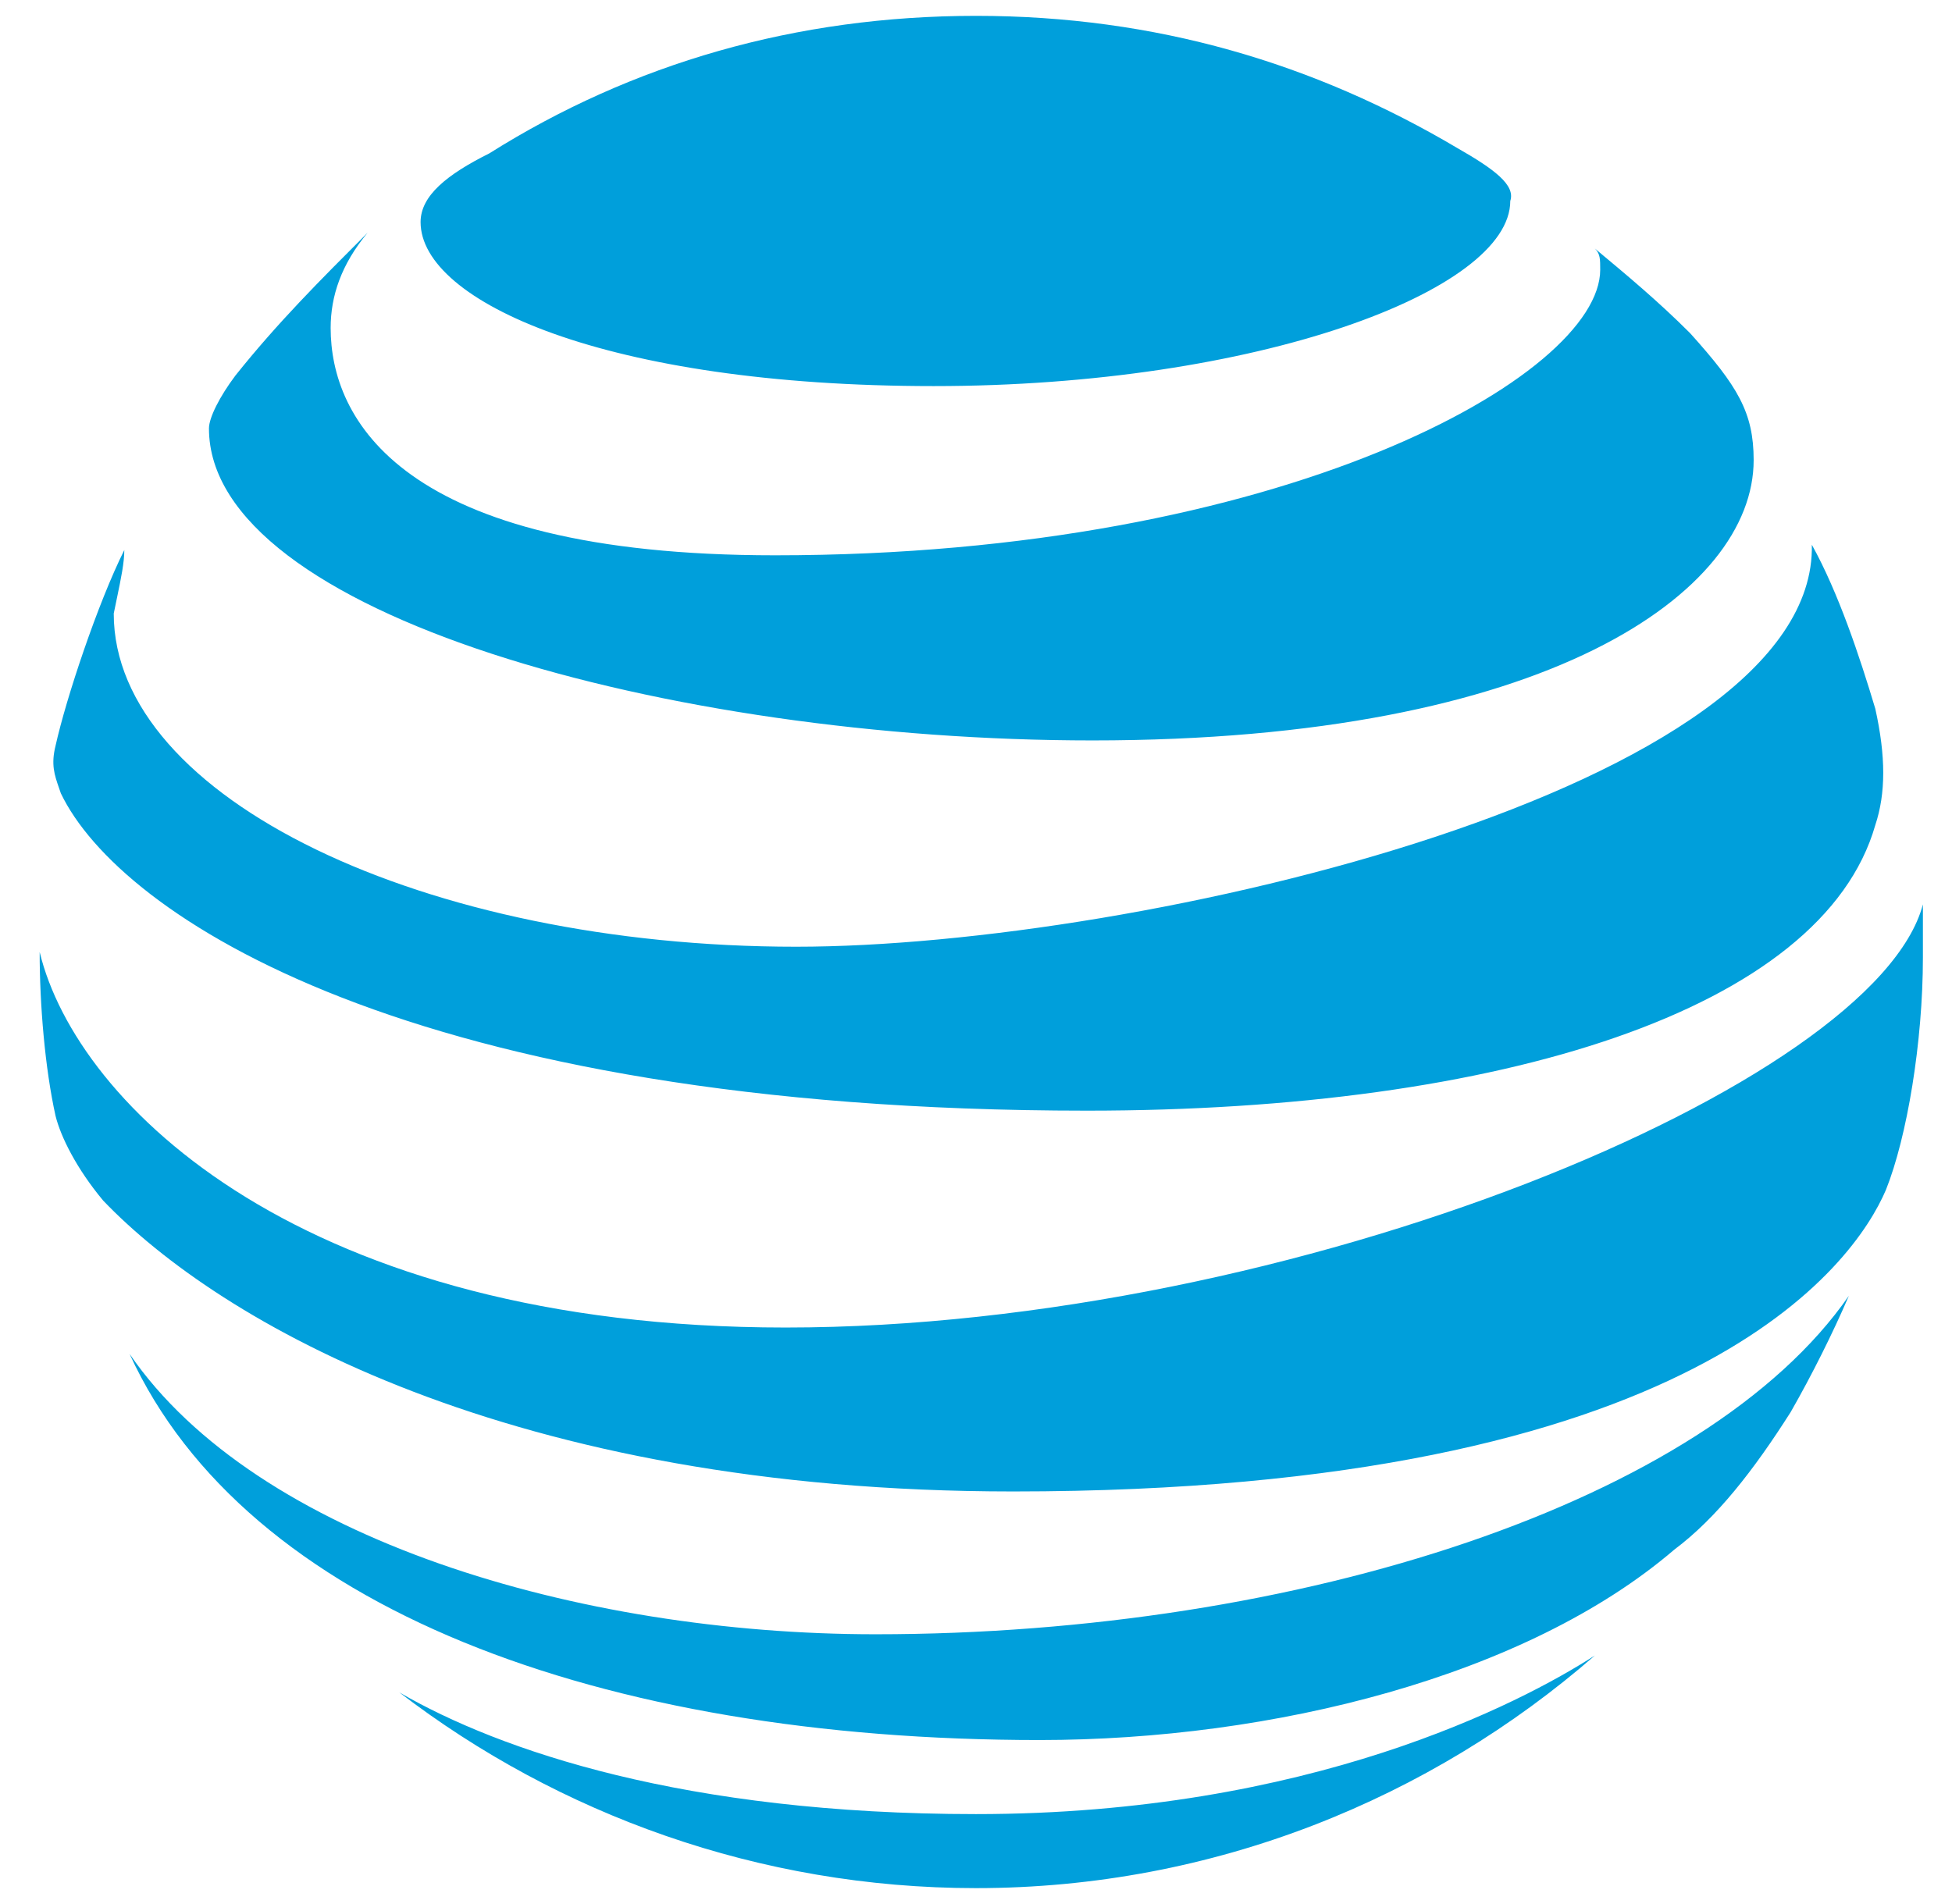 <svg width="41" height="40" viewBox="0 0 41 40" fill="none" xmlns="http://www.w3.org/2000/svg">
<path fill-rule="evenodd" clip-rule="evenodd" d="M20.5 0.333C24.278 0.333 27.611 1.333 30.611 3.111C31.389 3.555 31.834 3.889 31.722 4.222C31.722 6.111 26.389 8.111 19.611 8.111C12.722 8.111 8.834 6.333 8.834 4.666C8.834 4.111 9.389 3.666 10.278 3.222C13.278 1.333 16.722 0.333 20.5 0.333ZM33.5 5.222C33.611 5.333 33.611 5.444 33.611 5.666C33.611 7.889 26.945 11.666 16.278 11.666C8.389 11.666 6.945 8.777 6.945 6.889C6.945 6.222 7.167 5.555 7.722 4.889C6.722 5.889 5.833 6.777 4.945 7.889C4.611 8.333 4.389 8.777 4.389 9C4.389 12.889 14.056 15.555 22.945 15.555C32.5 15.555 36.834 12.444 36.834 9.666C36.834 8.666 36.5 8.111 35.5 7C34.834 6.333 34.167 5.777 33.5 5.222ZM1.167 15.666C1.389 14.666 2.056 12.666 2.611 11.555C2.611 11.819 2.542 12.152 2.458 12.555C2.435 12.662 2.412 12.773 2.389 12.889C2.389 16.777 8.945 19.889 16.722 19.889C23.945 19.889 38.167 16.555 38.056 11.444C38.611 12.444 39.056 13.777 39.389 14.889C39.611 15.889 39.611 16.666 39.389 17.333C38.278 21.222 31.5 23.333 22.834 23.333C8.611 23.333 2.5 19.222 1.278 16.666C1.265 16.628 1.253 16.592 1.24 16.556L1.24 16.556C1.144 16.279 1.068 16.06 1.167 15.666ZM16.5 27.889C6.389 27.889 1.611 23.222 0.833 20C0.833 21.111 0.945 22.444 1.167 23.444C1.278 23.889 1.611 24.555 2.167 25.222C4.611 27.777 10.722 31.333 21.278 31.333C35.611 31.333 38.945 26.555 39.611 25C40.056 23.889 40.389 21.889 40.389 20.111V19C39.389 22.777 27.167 27.889 16.5 27.889ZM35.167 32.555C32.056 35.222 26.722 36.555 21.834 36.555C12.611 36.555 5.167 33.778 2.722 28.444C5.389 32.333 12.167 34.333 18.389 34.333C27.278 34.333 35.834 31.555 38.834 27.222C38.5 28 38.056 28.889 37.611 29.666C36.834 30.889 36.056 31.889 35.167 32.555ZM20.5 39.666C15.945 39.666 11.722 38.111 8.389 35.555C10.5 36.778 14.389 38.111 20.5 38.111C27.5 38.111 31.945 35.778 33.5 34.778C30.056 37.778 25.5 39.666 20.5 39.666Z" fill="#009FDB"/>
</svg>
